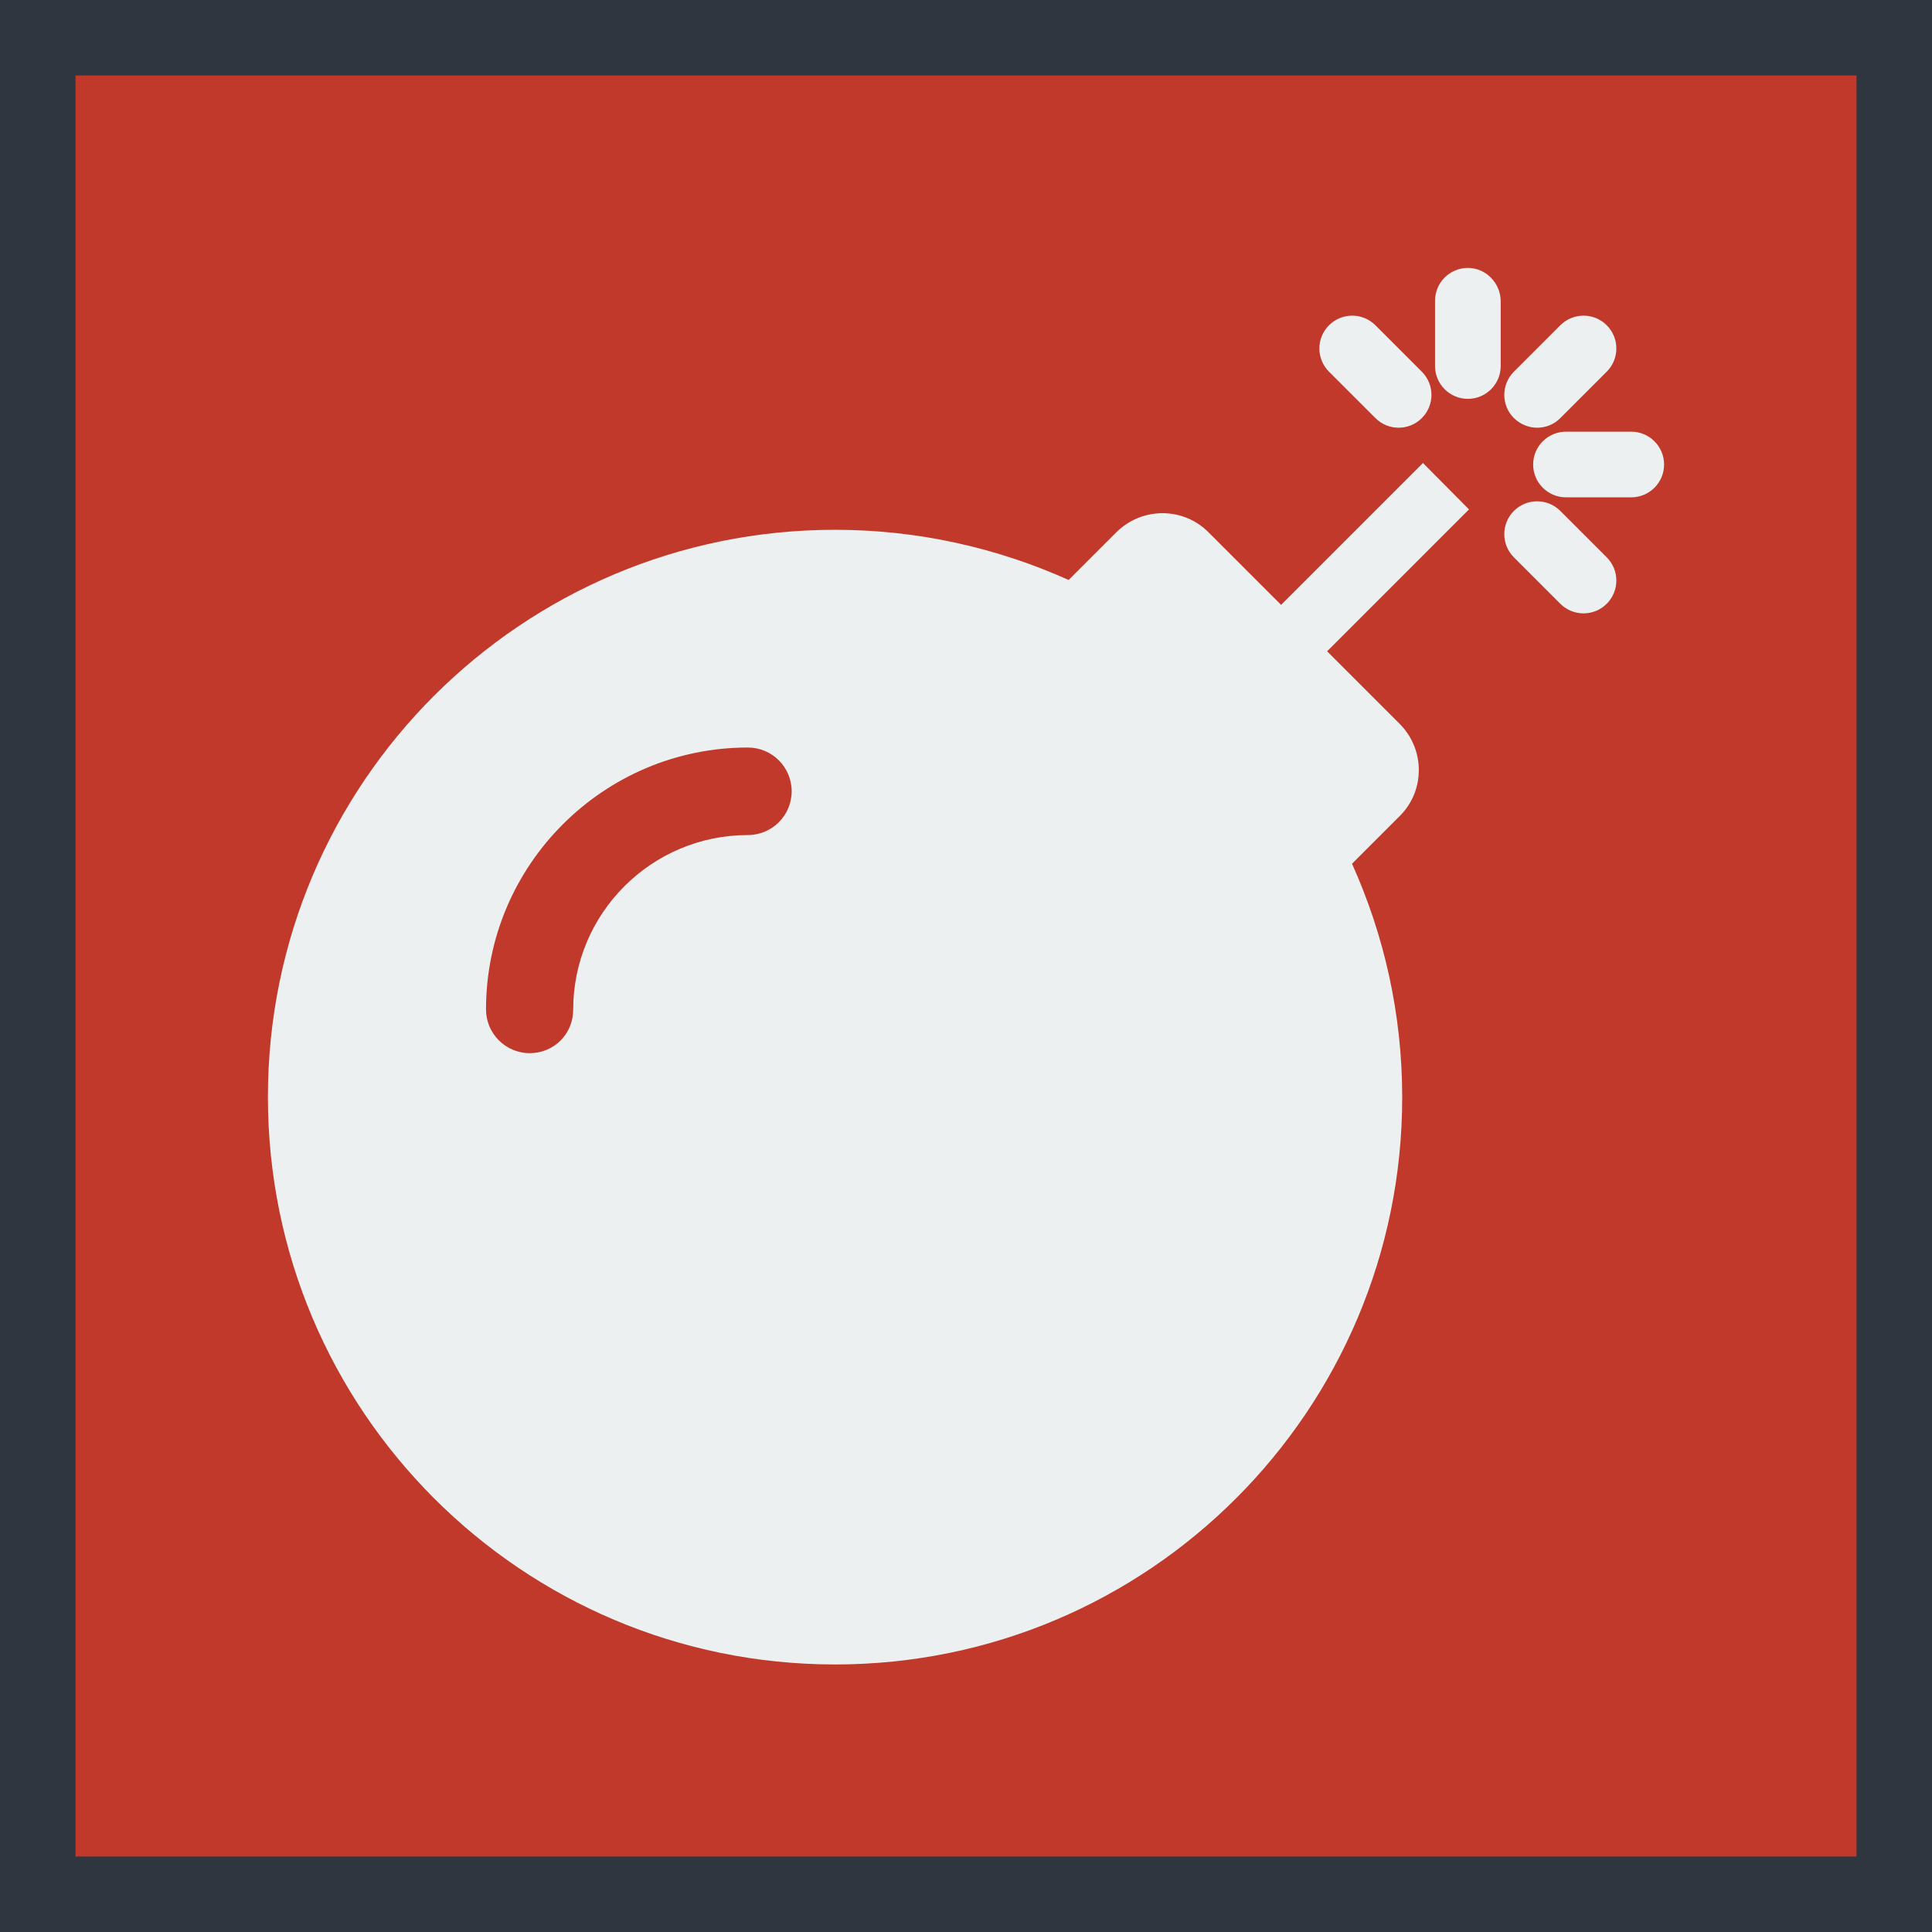 <?xml version="1.0" encoding="utf-8"?>
<!-- Generator: Adobe Illustrator 21.0.0, SVG Export Plug-In . SVG Version: 6.00 Build 0)  -->
<svg version="1.1" id="Warstwa_1" focusable="false"
	 xmlns="http://www.w3.org/2000/svg" xmlns:xlink="http://www.w3.org/1999/xlink" x="0px" y="0px" viewBox="0 0 512 512"
	 style="enable-background:new 0 0 512 512;" xml:space="preserve">
<rect x="0" y="0" width="512" height="512" fill="#808080" stroke="none"/>
<style type="text/css">
	.st0{fill:#C0392B;stroke:#2F3640;stroke-width:40;stroke-miterlimit:10;}
	.st1{fill:#ECF0F1;}
</style>
<path class="st0" d="M512,512H0V0h512V512z"/>
<path class="st1" d="M389.3,135l-37.6,37.6l19.2,19.2c6.8,6.8,6.8,17.8,0,24.5l-12.6,12.6c8.5,18.9,13.3,39.8,13.3,61.9
	c0,83-67.3,150.3-150.3,150.3S71,373.8,71,290.7s67.3-150.3,150.3-150.3c22,0,43,4.8,61.9,13.3l12.6-12.6c6.8-6.8,17.8-6.8,24.5,0
	l19.2,19.2l37.6-37.6L389.3,135z M432.3,114.4H415c-4.8,0-8.7,3.9-8.7,8.7s3.9,8.7,8.7,8.7h17.3c4.8,0,8.7-3.9,8.7-8.7
	S437.1,114.4,432.3,114.4z M389,71c-4.8,0-8.7,3.9-8.7,8.7V97c0,4.8,3.9,8.7,8.7,8.7s8.7-3.9,8.7-8.7V79.7
	C397.6,74.9,393.7,71,389,71z M413.5,110.8l12.3-12.3c3.4-3.4,3.4-8.9,0-12.3s-8.9-3.4-12.3,0l-12.3,12.3c-3.4,3.4-3.4,8.9,0,12.3
	C404.7,114.2,410.1,114.2,413.5,110.8z M364.5,110.8c3.4,3.4,8.9,3.4,12.3,0s3.4-8.9,0-12.3l-12.3-12.3c-3.4-3.4-8.9-3.4-12.3,0
	s-3.4,8.9,0,12.3L364.5,110.8z M413.5,135.4c-3.4-3.4-8.9-3.4-12.3,0s-3.4,8.9,0,12.3l12.3,12.3c3.4,3.4,8.9,3.4,12.3,0
	s3.4-8.9,0-12.3L413.5,135.4z M151.9,267.6c0-25.5,20.7-46.3,46.3-46.3c6.4,0,11.6-5.2,11.6-11.6s-5.2-11.6-11.6-11.6
	c-38.2,0-69.4,31.1-69.4,69.4c0,6.4,5.2,11.6,11.6,11.6S151.9,274,151.9,267.6z"/>
</svg>

